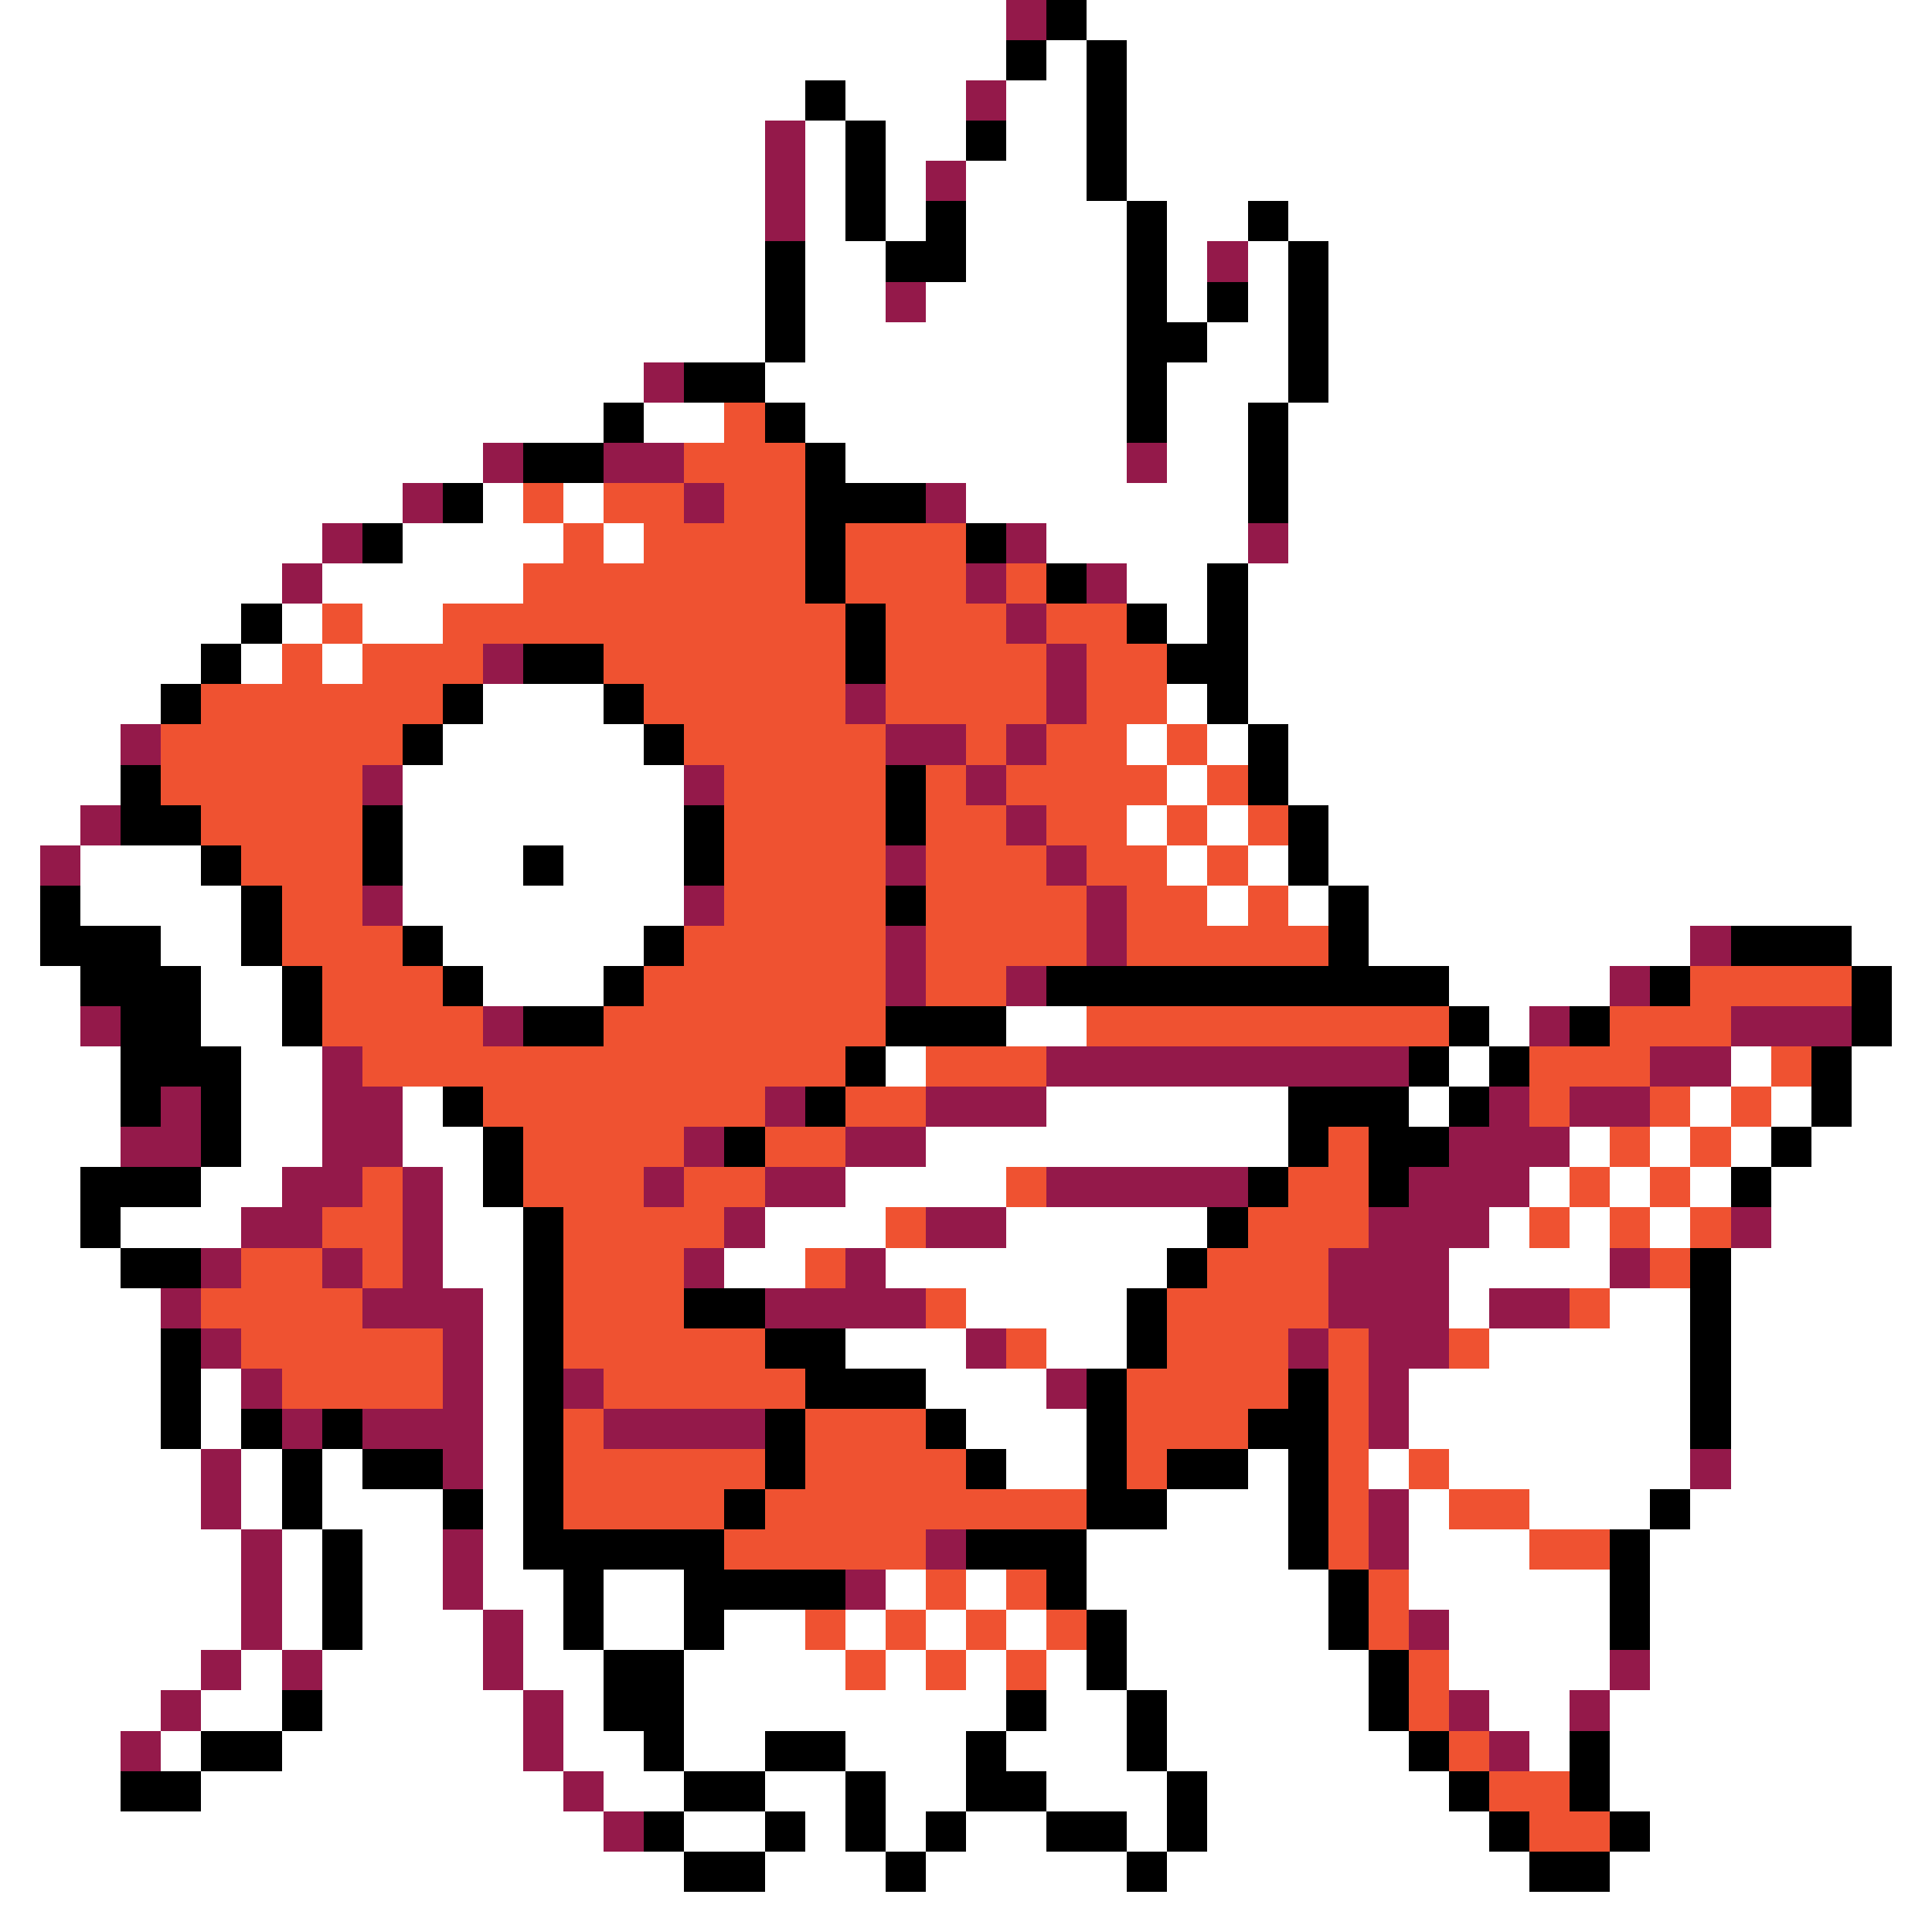 <svg xmlns="http://www.w3.org/2000/svg" viewBox="0 -0.5 48 48" shape-rendering="crispEdges">
<rect x="0" y="-0.5" width="48" height="48" fill="#333333" stroke="none"/>
<path stroke="#ffffff" d="M0 0h25M27 0h21M0 1h25M26 1h1M28 1h20M0 2h20M21 2h3M25 2h2M28 2h20M0 3h19M20 3h1M22 3h2M25 3h2M28 3h20M0 4h19M20 4h1M22 4h1M24 4h3M28 4h20M0 5h19M20 5h1M22 5h1M24 5h4M29 5h2M32 5h16M0 6h19M20 6h2M24 6h4M29 6h1M31 6h1M33 6h15M0 7h19M20 7h2M23 7h5M29 7h1M31 7h1M33 7h15M0 8h19M20 8h8M30 8h2M33 8h15M0 9h16M19 9h9M29 9h3M33 9h15M0 10h15M16 10h2M20 10h8M29 10h2M32 10h16M0 11h12M21 11h7M29 11h2M32 11h16M0 12h10M12 12h1M14 12h1M24 12h7M32 12h16M0 13h8M10 13h4M15 13h1M26 13h5M32 13h16M0 14h7M8 14h5M28 14h2M31 14h17M0 15h6M7 15h1M9 15h2M29 15h1M31 15h17M0 16h5M6 16h1M8 16h1M31 16h17M0 17h4M12 17h3M29 17h1M31 17h17M0 18h3M11 18h5M28 18h1M30 18h1M32 18h16M0 19h3M10 19h7M29 19h1M32 19h16M0 20h2M10 20h7M28 20h1M30 20h1M33 20h15M0 21h1M2 21h3M10 21h3M14 21h3M29 21h1M31 21h1M33 21h15M0 22h1M2 22h4M10 22h7M30 22h1M32 22h1M34 22h14M0 23h1M4 23h2M11 23h5M34 23h8M46 23h2M0 24h2M5 24h2M12 24h3M36 24h4M47 24h1M0 25h2M5 25h2M25 25h2M37 25h1M47 25h1M0 26h3M6 26h2M22 26h1M36 26h1M43 26h1M46 26h2M0 27h3M6 27h2M10 27h1M26 27h6M35 27h1M42 27h1M44 27h1M46 27h2M0 28h3M6 28h2M10 28h2M23 28h9M39 28h1M41 28h1M43 28h1M45 28h3M0 29h2M5 29h2M11 29h1M21 29h4M38 29h1M40 29h1M42 29h1M44 29h4M0 30h2M3 30h3M11 30h2M19 30h3M25 30h5M37 30h1M39 30h1M41 30h1M44 30h4M0 31h3M11 31h2M18 31h2M22 31h7M36 31h4M43 31h5M0 32h4M12 32h1M24 32h4M36 32h1M40 32h2M43 32h5M0 33h4M12 33h1M21 33h3M26 33h2M37 33h5M43 33h5M0 34h4M5 34h1M12 34h1M23 34h3M35 34h7M43 34h5M0 35h4M5 35h1M12 35h1M24 35h3M35 35h7M43 35h5M0 36h5M6 36h1M8 36h1M12 36h1M25 36h2M31 36h1M34 36h1M36 36h6M43 36h5M0 37h5M6 37h1M8 37h3M12 37h1M29 37h3M35 37h1M38 37h3M42 37h6M0 38h6M7 38h1M9 38h2M12 38h1M27 38h5M35 38h3M41 38h7M0 39h6M7 39h1M9 39h2M12 39h2M15 39h2M22 39h1M24 39h1M27 39h6M35 39h5M41 39h7M0 40h6M7 40h1M9 40h3M13 40h1M15 40h2M18 40h2M21 40h1M23 40h1M25 40h1M28 40h5M36 40h4M41 40h7M0 41h5M6 41h1M8 41h4M13 41h2M17 41h4M22 41h1M24 41h1M26 41h1M28 41h6M36 41h4M41 41h7M0 42h4M5 42h2M8 42h5M14 42h1M17 42h8M26 42h2M29 42h5M37 42h2M40 42h8M0 43h3M4 43h1M7 43h6M14 43h2M17 43h2M21 43h3M25 43h3M29 43h6M38 43h1M40 43h8M0 44h3M5 44h9M15 44h2M19 44h2M22 44h2M26 44h3M30 44h6M40 44h8M0 45h15M17 45h2M20 45h1M22 45h1M24 45h2M28 45h1M30 45h7M41 45h7M0 46h17M19 46h3M23 46h5M29 46h9M40 46h8M0 47h48" />
<path stroke="#94194a" d="M25 0h1M24 2h1M19 3h1M19 4h1M23 4h1M19 5h1M30 6h1M22 7h1M16 9h1M12 11h1M15 11h2M28 11h1M10 12h1M17 12h1M23 12h1M8 13h1M25 13h1M31 13h1M7 14h1M24 14h1M27 14h1M25 15h1M12 16h1M26 16h1M21 17h1M26 17h1M3 18h1M22 18h2M25 18h1M9 19h1M17 19h1M24 19h1M2 20h1M25 20h1M1 21h1M22 21h1M26 21h1M9 22h1M17 22h1M27 22h1M22 23h1M27 23h1M42 23h1M22 24h1M25 24h1M40 24h1M2 25h1M12 25h1M38 25h1M43 25h3M8 26h1M26 26h9M41 26h2M4 27h1M8 27h2M19 27h1M23 27h3M37 27h1M39 27h2M3 28h2M8 28h2M17 28h1M21 28h2M36 28h3M7 29h2M10 29h1M16 29h1M19 29h2M26 29h5M35 29h3M6 30h2M10 30h1M18 30h1M23 30h2M34 30h3M43 30h1M5 31h1M8 31h1M10 31h1M17 31h1M21 31h1M33 31h3M40 31h1M4 32h1M9 32h3M19 32h4M33 32h3M37 32h2M5 33h1M11 33h1M24 33h1M32 33h1M34 33h2M6 34h1M11 34h1M14 34h1M26 34h1M34 34h1M7 35h1M9 35h3M15 35h4M34 35h1M5 36h1M11 36h1M42 36h1M5 37h1M34 37h1M6 38h1M11 38h1M23 38h1M34 38h1M6 39h1M11 39h1M21 39h1M6 40h1M12 40h1M35 40h1M5 41h1M7 41h1M12 41h1M40 41h1M4 42h1M13 42h1M36 42h1M39 42h1M3 43h1M13 43h1M37 43h1M14 44h1M15 45h1" />
<path stroke="#000000" d="M26 0h1M25 1h1M27 1h1M20 2h1M27 2h1M21 3h1M24 3h1M27 3h1M21 4h1M27 4h1M21 5h1M23 5h1M28 5h1M31 5h1M19 6h1M22 6h2M28 6h1M32 6h1M19 7h1M28 7h1M30 7h1M32 7h1M19 8h1M28 8h2M32 8h1M17 9h2M28 9h1M32 9h1M15 10h1M19 10h1M28 10h1M31 10h1M13 11h2M20 11h1M31 11h1M11 12h1M20 12h3M31 12h1M9 13h1M20 13h1M24 13h1M20 14h1M26 14h1M30 14h1M6 15h1M21 15h1M28 15h1M30 15h1M5 16h1M13 16h2M21 16h1M29 16h2M4 17h1M11 17h1M15 17h1M30 17h1M10 18h1M16 18h1M31 18h1M3 19h1M22 19h1M31 19h1M3 20h2M9 20h1M17 20h1M22 20h1M32 20h1M5 21h1M9 21h1M13 21h1M17 21h1M32 21h1M1 22h1M6 22h1M22 22h1M33 22h1M1 23h3M6 23h1M10 23h1M16 23h1M33 23h1M43 23h3M2 24h3M7 24h1M11 24h1M15 24h1M26 24h10M41 24h1M46 24h1M3 25h2M7 25h1M13 25h2M22 25h3M36 25h1M39 25h1M46 25h1M3 26h3M21 26h1M35 26h1M37 26h1M45 26h1M3 27h1M5 27h1M11 27h1M20 27h1M32 27h3M36 27h1M45 27h1M5 28h1M12 28h1M18 28h1M32 28h1M34 28h2M44 28h1M2 29h3M12 29h1M31 29h1M34 29h1M43 29h1M2 30h1M13 30h1M30 30h1M3 31h2M13 31h1M29 31h1M42 31h1M13 32h1M17 32h2M28 32h1M42 32h1M4 33h1M13 33h1M19 33h2M28 33h1M42 33h1M4 34h1M13 34h1M20 34h3M27 34h1M32 34h1M42 34h1M4 35h1M6 35h1M8 35h1M13 35h1M19 35h1M23 35h1M27 35h1M31 35h2M42 35h1M7 36h1M9 36h2M13 36h1M19 36h1M24 36h1M27 36h1M29 36h2M32 36h1M7 37h1M11 37h1M13 37h1M18 37h1M27 37h2M32 37h1M41 37h1M8 38h1M13 38h5M24 38h3M32 38h1M40 38h1M8 39h1M14 39h1M17 39h4M26 39h1M33 39h1M40 39h1M8 40h1M14 40h1M17 40h1M27 40h1M33 40h1M40 40h1M15 41h2M27 41h1M34 41h1M7 42h1M15 42h2M25 42h1M28 42h1M34 42h1M5 43h2M16 43h1M19 43h2M24 43h1M28 43h1M35 43h1M39 43h1M3 44h2M17 44h2M21 44h1M24 44h2M29 44h1M36 44h1M39 44h1M16 45h1M19 45h1M21 45h1M23 45h1M26 45h2M29 45h1M37 45h1M40 45h1M17 46h2M22 46h1M28 46h1M38 46h2" />
<path stroke="#ef5231" d="M18 10h1M17 11h3M13 12h1M15 12h2M18 12h2M14 13h1M16 13h4M21 13h3M13 14h7M21 14h3M25 14h1M8 15h1M11 15h10M22 15h3M26 15h2M7 16h1M9 16h3M15 16h6M22 16h4M27 16h2M5 17h6M16 17h5M22 17h4M27 17h2M4 18h6M17 18h5M24 18h1M26 18h2M29 18h1M4 19h5M18 19h4M23 19h1M25 19h4M30 19h1M5 20h4M18 20h4M23 20h2M26 20h2M29 20h1M31 20h1M6 21h3M18 21h4M23 21h3M27 21h2M30 21h1M7 22h2M18 22h4M23 22h4M28 22h2M31 22h1M7 23h3M17 23h5M23 23h4M28 23h5M8 24h3M16 24h6M23 24h2M42 24h4M8 25h4M15 25h7M27 25h9M40 25h3M9 26h12M23 26h3M38 26h3M44 26h1M12 27h7M21 27h2M38 27h1M41 27h1M43 27h1M13 28h4M19 28h2M33 28h1M40 28h1M42 28h1M9 29h1M13 29h3M17 29h2M25 29h1M32 29h2M39 29h1M41 29h1M8 30h2M14 30h4M22 30h1M31 30h3M38 30h1M40 30h1M42 30h1M6 31h2M9 31h1M14 31h3M20 31h1M30 31h3M41 31h1M5 32h4M14 32h3M23 32h1M29 32h4M39 32h1M6 33h5M14 33h5M25 33h1M29 33h3M33 33h1M36 33h1M7 34h4M15 34h5M28 34h4M33 34h1M14 35h1M20 35h3M28 35h3M33 35h1M14 36h5M20 36h4M28 36h1M33 36h1M35 36h1M14 37h4M19 37h8M33 37h1M36 37h2M18 38h5M33 38h1M38 38h2M23 39h1M25 39h1M34 39h1M20 40h1M22 40h1M24 40h1M26 40h1M34 40h1M21 41h1M23 41h1M25 41h1M35 41h1M35 42h1M36 43h1M37 44h2M38 45h2" />
</svg>